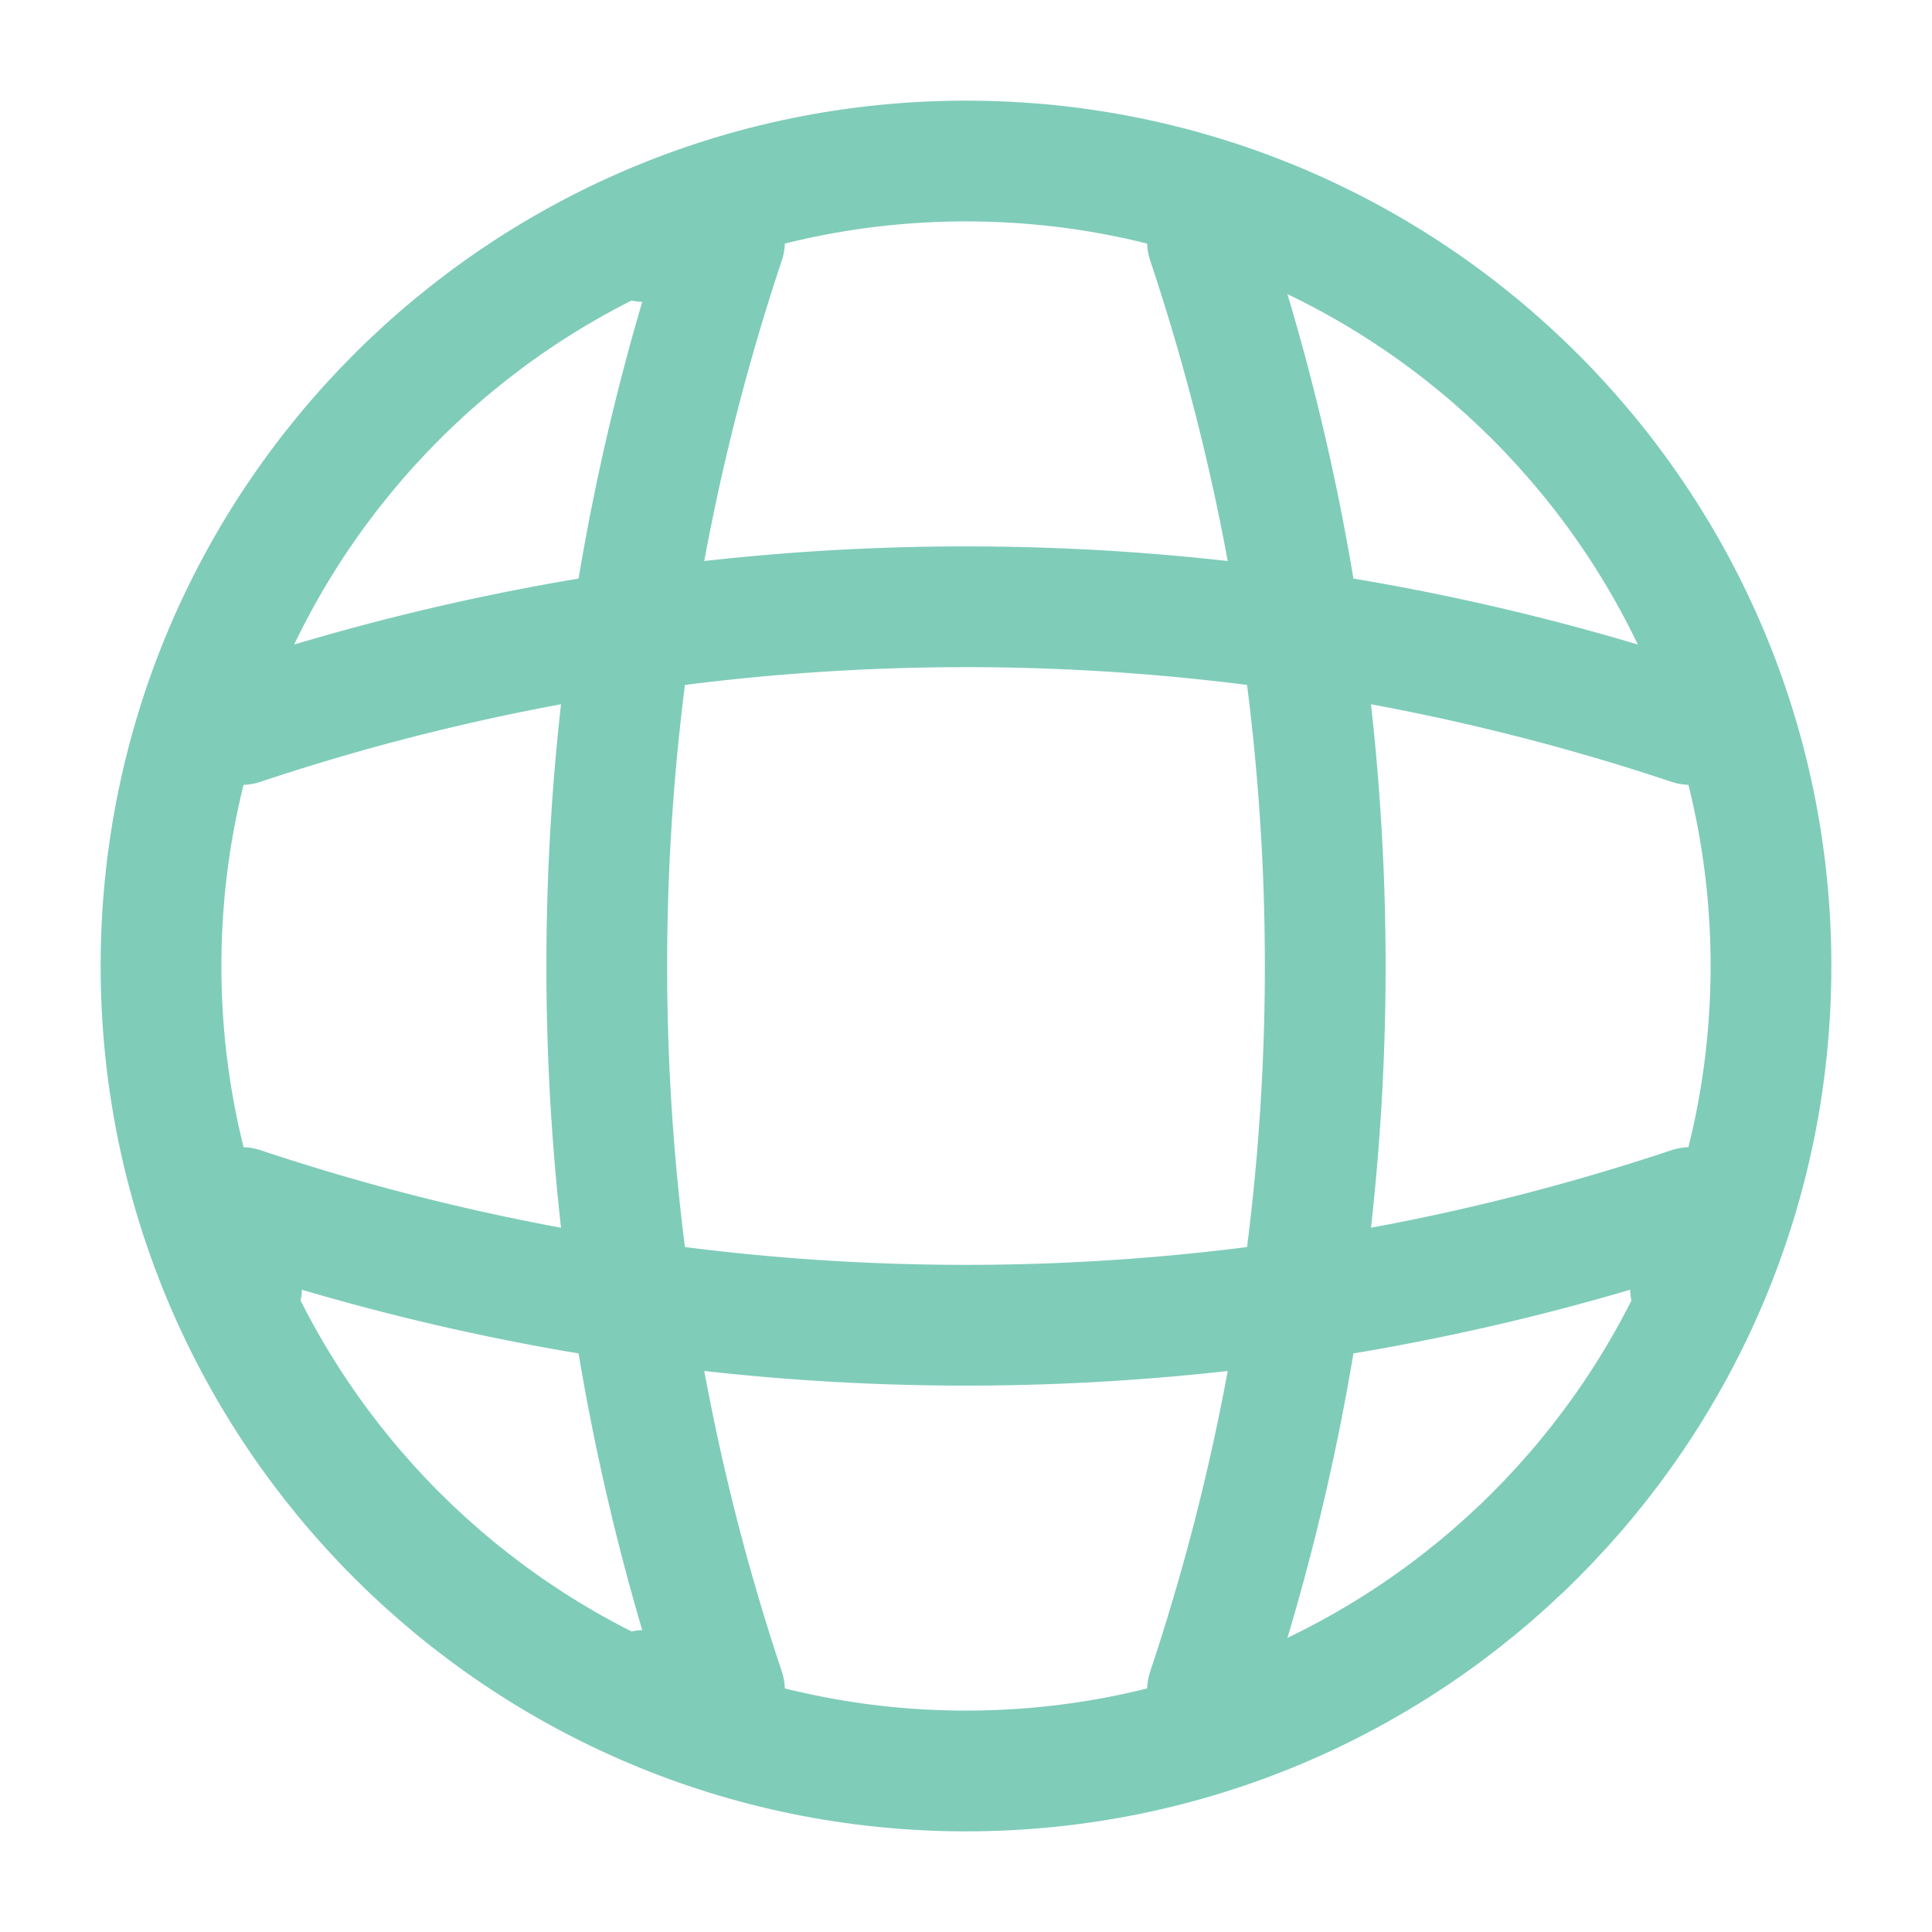 <svg width="32" height="32" fill="none" xmlns="http://www.w3.org/2000/svg"><g opacity=".5" stroke="#009974" stroke-width="2" stroke-linecap="round" stroke-linejoin="round"><path d="M16 29.333c7.364 0 13.333-5.97 13.333-13.333 0-7.364-5.97-13.333-13.333-13.333C8.636 2.667 2.667 8.637 2.667 16c0 7.364 5.97 13.333 13.333 13.333z"/><path d="M10.667 4H12a37.899 37.899 0 000 24h-1.333M20 4a37.898 37.898 0 010 24"/><path d="M4 21.333V20a37.898 37.898 0 0024 0v1.333M4 12a37.899 37.899 0 0124 0"/></g></svg>